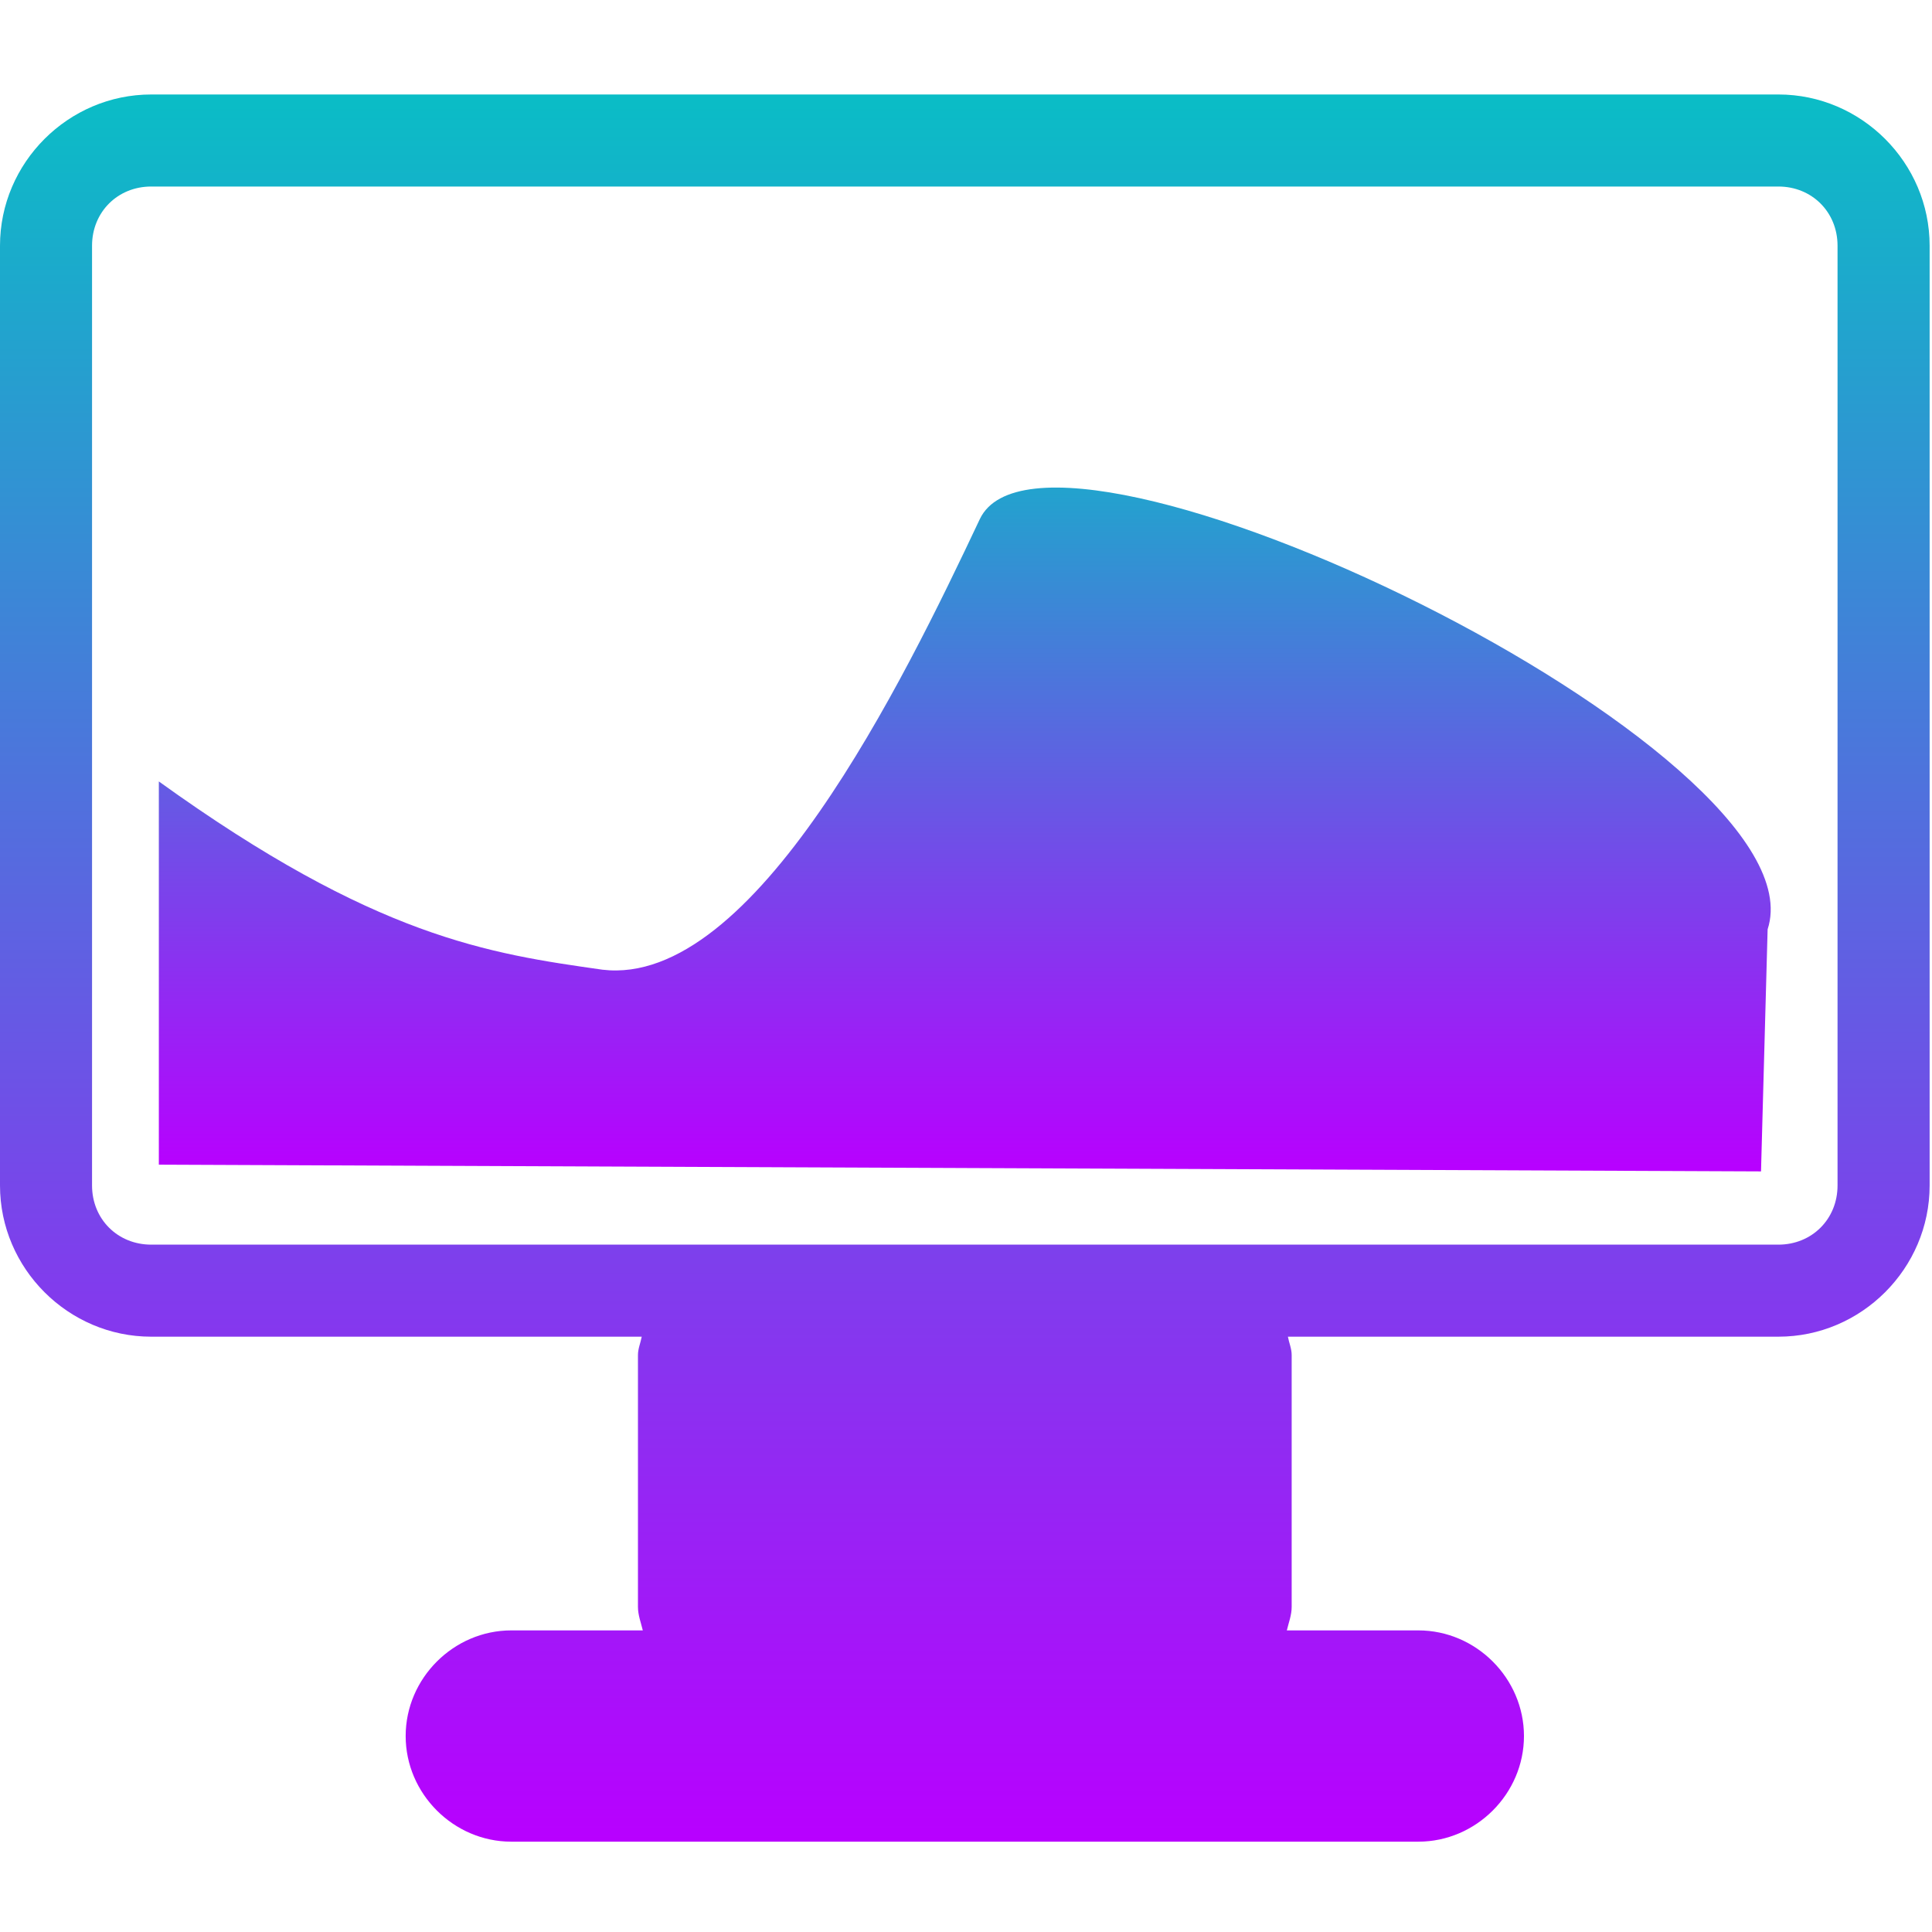 <?xml version="1.0" encoding="UTF-8" standalone="no"?>
<!-- Created with Inkscape (http://www.inkscape.org/) -->

<svg
   width="16"
   height="16"
   id="svg3051"
   version="1.1"
   xmlns="http://www.w3.org/2000/svg"
   xmlns:svg="http://www.w3.org/2000/svg"
   xmlns:rdf="http://www.w3.org/1999/02/22-rdf-syntax-ns#"
   xmlns:cc="http://creativecommons.org/ns#"
   xmlns:dc="http://purl.org/dc/elements/1.1/">
  <defs>
   <style id="current-color-scheme" type="text/css">
   .ColorScheme-Text { color: #0abdc6; } .ColorScheme-Highlight { color:#5294e2; }
  </style>
  <linearGradient id="arrongin" x1="0%" x2="0%" y1="0%" y2="100%">
   <stop offset="0%" style="stop-color:#dd9b44; stop-opacity:1"/>
   <stop offset="100%" style="stop-color:#ad6c16; stop-opacity:1"/>
  </linearGradient>
  <linearGradient id="aurora" x1="0%" x2="0%" y1="0%" y2="100%">
   <stop offset="0%" style="stop-color:#09D4DF; stop-opacity:1"/>
   <stop offset="100%" style="stop-color:#9269F4; stop-opacity:1"/>
  </linearGradient>
  <linearGradient id="cyberneon" x1="0%" x2="0%" y1="0%" y2="100%">
    <stop offset="0" style="stop-color:#0abdc6; stop-opacity:1"/>
    <stop offset="1" style="stop-color:#ea00d9; stop-opacity:1"/>
  </linearGradient>
  <linearGradient id="fitdance" x1="0%" x2="0%" y1="0%" y2="100%">
   <stop offset="0%" style="stop-color:#1AD6AB; stop-opacity:1"/>
   <stop offset="100%" style="stop-color:#329DB6; stop-opacity:1"/>
  </linearGradient>
  <linearGradient id="oomox" x1="0%" x2="0%" y1="0%" y2="100%">
   <stop offset="0%" style="stop-color:#0abdc6; stop-opacity:1"/>
   <stop offset="100%" style="stop-color:#b800ff; stop-opacity:1"/>
  </linearGradient>
  <linearGradient id="rainblue" x1="0%" x2="0%" y1="0%" y2="100%">
   <stop offset="0%" style="stop-color:#00F260; stop-opacity:1"/>
   <stop offset="100%" style="stop-color:#0575E6; stop-opacity:1"/>
  </linearGradient>
  <linearGradient id="sunrise" x1="0%" x2="0%" y1="0%" y2="100%">
   <stop offset="0%" style="stop-color: #FF8501; stop-opacity:1"/>
   <stop offset="100%" style="stop-color: #FFCB01; stop-opacity:1"/>
  </linearGradient>
  <linearGradient id="telinkrin" x1="0%" x2="0%" y1="0%" y2="100%">
   <stop offset="0%" style="stop-color: #b2ced6; stop-opacity:1"/>
   <stop offset="100%" style="stop-color: #6da5b7; stop-opacity:1"/>
  </linearGradient>
  <linearGradient id="60spsycho" x1="0%" x2="0%" y1="0%" y2="100%">
   <stop offset="0%" style="stop-color: #df5940; stop-opacity:1"/>
   <stop offset="25%" style="stop-color: #d8d15f; stop-opacity:1"/>
   <stop offset="50%" style="stop-color: #e9882a; stop-opacity:1"/>
   <stop offset="100%" style="stop-color: #279362; stop-opacity:1"/>
  </linearGradient>
  <linearGradient id="90ssummer" x1="0%" x2="0%" y1="0%" y2="100%">
   <stop offset="0%" style="stop-color: #f618c7; stop-opacity:1"/>
   <stop offset="20%" style="stop-color: #94ffab; stop-opacity:1"/>
   <stop offset="50%" style="stop-color: #fbfd54; stop-opacity:1"/>
   <stop offset="100%" style="stop-color: #0f83ae; stop-opacity:1"/>
  </linearGradient>
 </defs>
  <path
     style="fill:url(#oomox);stroke-width:0.41;stroke-linejoin:round;-inkscape-stroke:none"
     d="m 4.183,-61.278 c -2.021,0 -3.683,1.662 -3.683,3.683 v 22.891 c 0,2.021 1.662,3.683 3.683,3.683 H 16.131 c -0.028,0.151 -0.092,0.29 -0.092,0.448 v 6.133 c 0,0.202 0.073,0.383 0.118,0.573 h -3.203 c -1.406,0 -2.573,1.167 -2.573,2.573 0,1.406 1.167,2.573 2.573,2.573 h 22.093 c 1.406,0 2.573,-1.167 2.573,-2.573 0,-1.406 -1.167,-2.573 -2.573,-2.573 h -3.203 c 0.045,-0.19 0.118,-0.371 0.118,-0.573 v -6.133 c 0,-0.158 -0.064,-0.297 -0.092,-0.448 h 11.948 c 2.021,0 3.683,-1.662 3.683,-3.683 v -22.891 c -8e-6,-2.021 -1.662,-3.683 -3.683,-3.683 z m 0,2.242 H 43.817 c 0.818,0 1.441,0.623 1.441,1.441 v 22.891 c 0,0.818 -0.623,1.441 -1.441,1.441 H 4.183 c -0.818,0 -1.441,-0.623 -1.441,-1.441 v -22.891 c 0,-0.818 0.623,-1.441 1.441,-1.441 z"
     id="rect4946"
     class="ColorScheme-Text"
     transform="matrix(0.34,0,0,0.34,-0.17,21.617)" />
  <path
     style="fill:url(#oomox);fill-opacity:1;stroke:none;stroke-width:0;stroke-linecap:round;stroke-linejoin:round;stroke-miterlimit:4;stroke-dasharray:none;stroke-opacity:1"
     d="m 4.369,-44.546 v 9.335 l 39.025,0.164 0.161,-5.896 c 1.416,-4.345 -17.554,-13.458 -19.19,-9.99 -1.856,3.934 -5.496,11.415 -9.192,10.973 -2.762,-0.392 -5.524,-0.784 -10.805,-4.586 z"
     id="path4954"
     class="ColorScheme-Text"
     transform="matrix(0.34,0,0,0.34,-0.17,21.617)" />
</svg>
